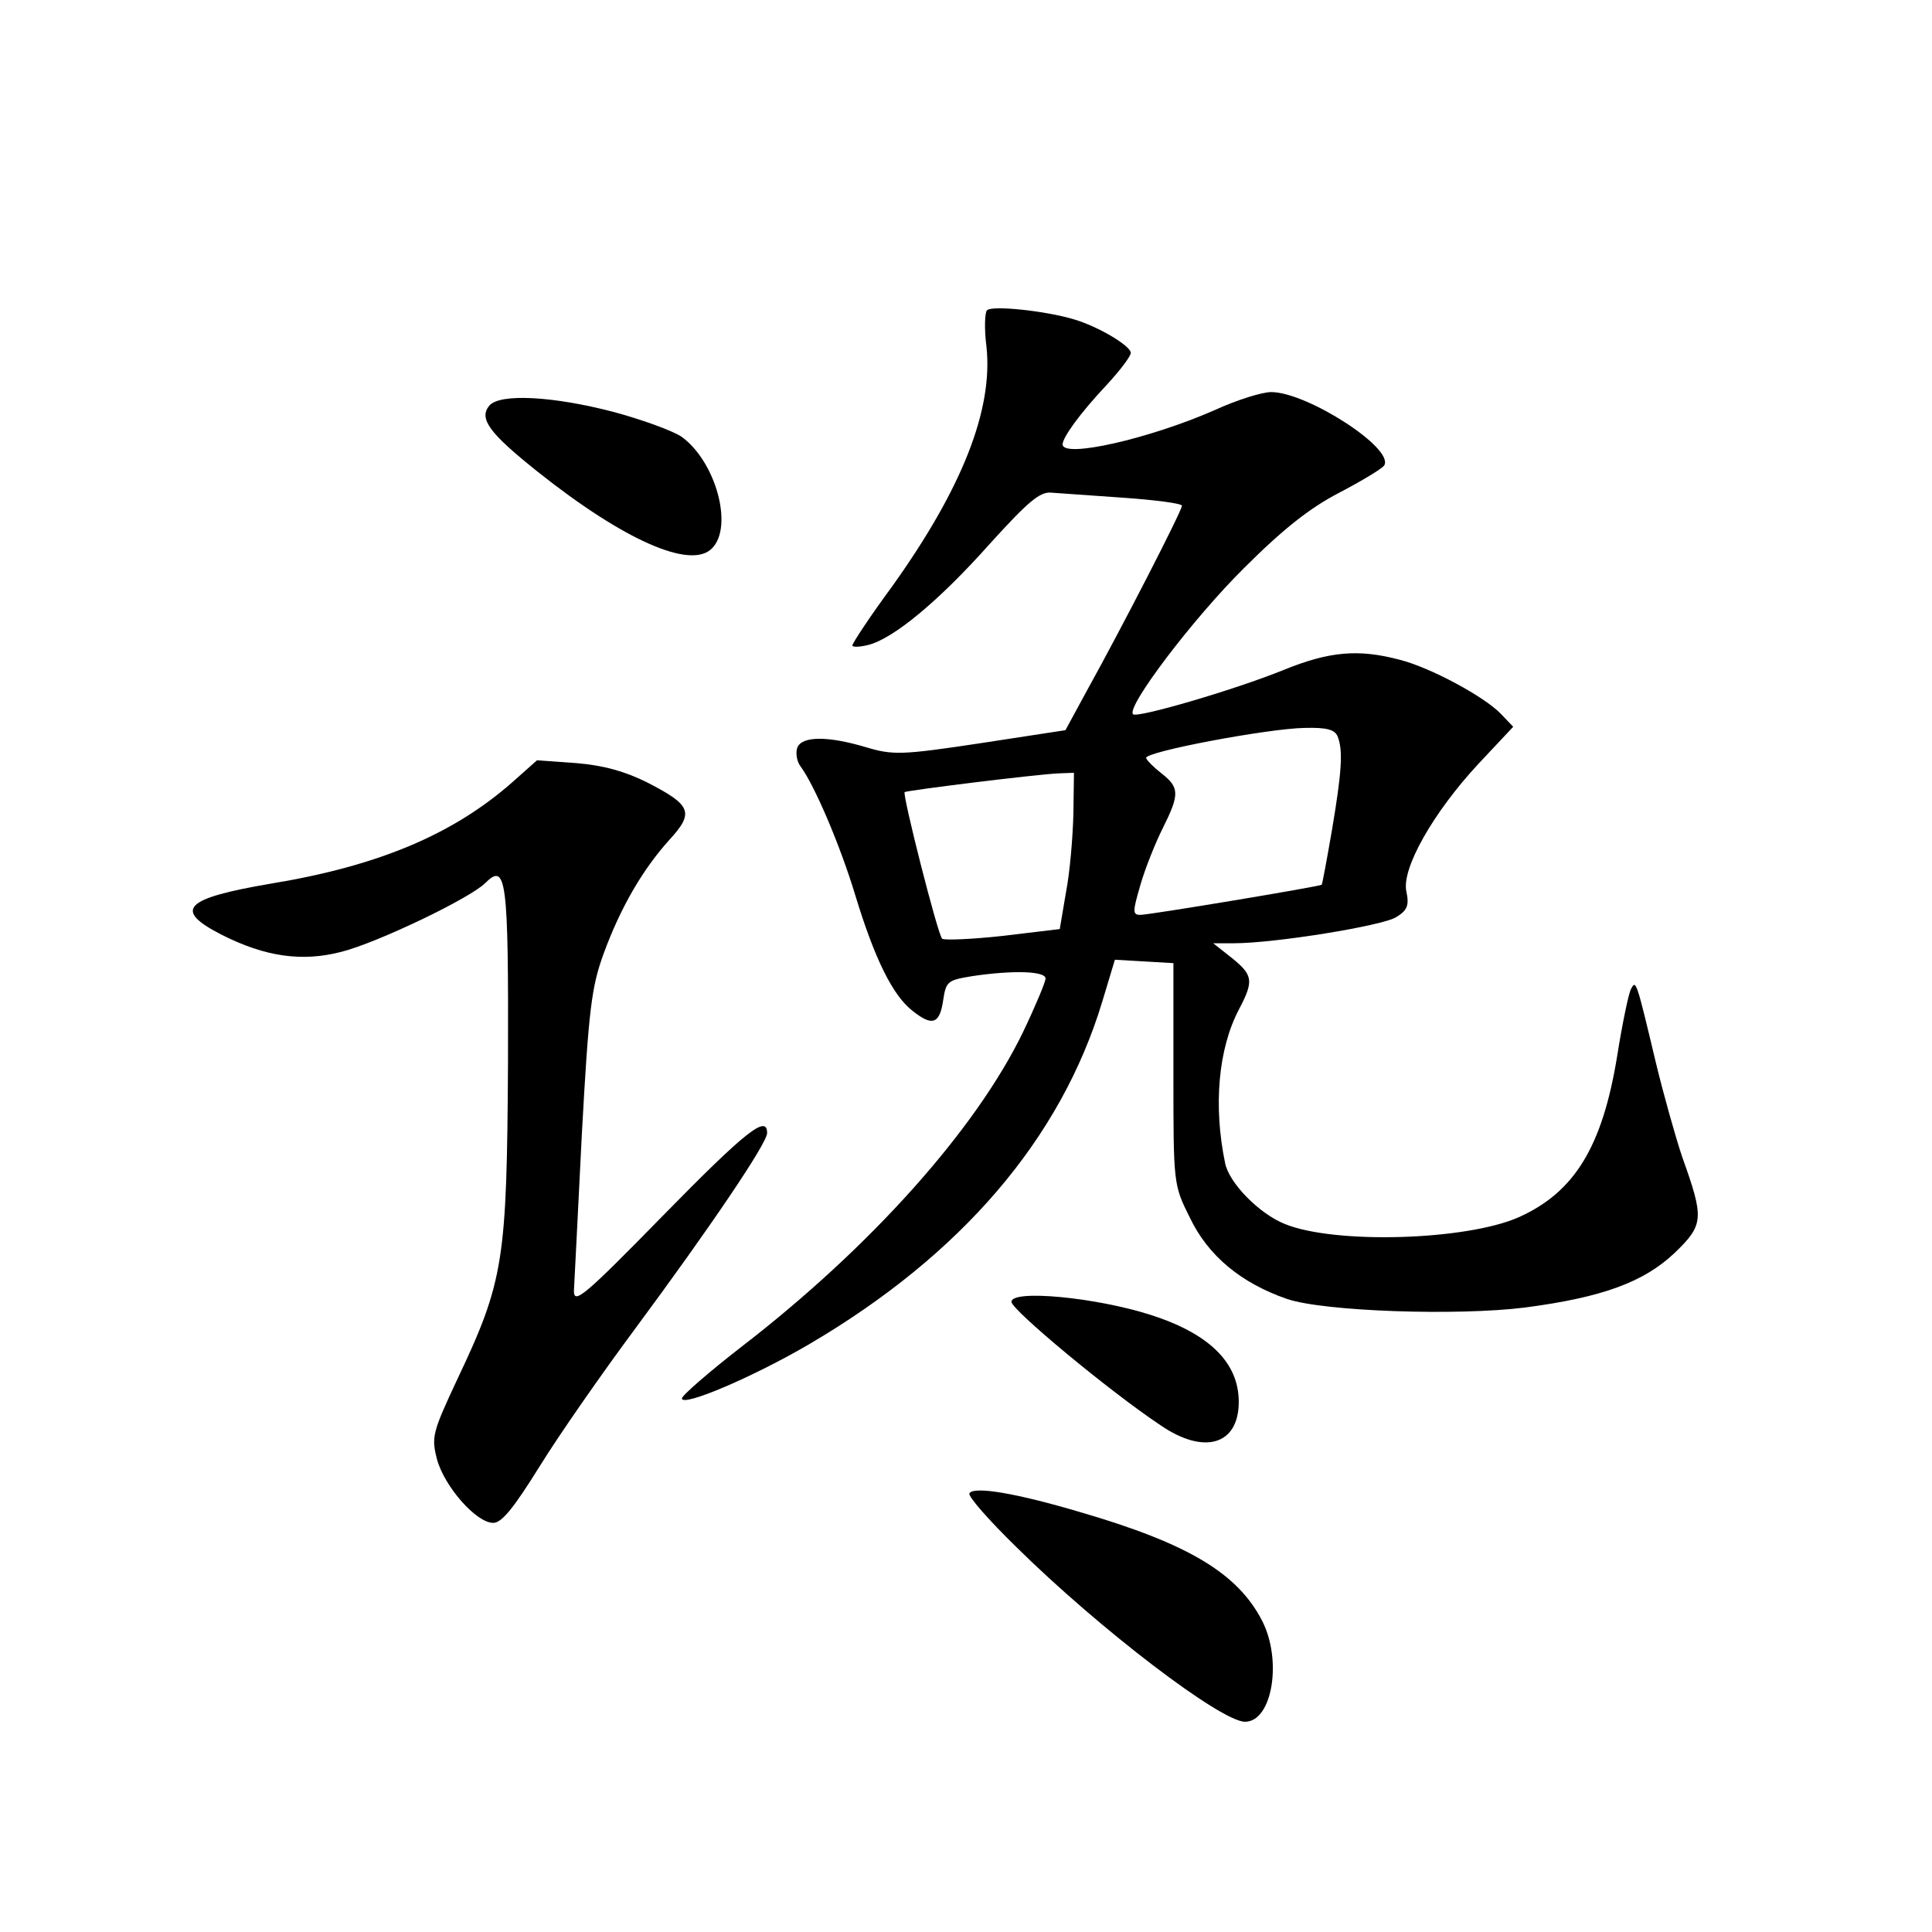 <?xml version="1.0" standalone="no"?>
<!DOCTYPE svg PUBLIC "-//W3C//DTD SVG 20010904//EN"
 "http://www.w3.org/TR/2001/REC-SVG-20010904/DTD/svg10.dtd">
<svg version="1.0" xmlns="http://www.w3.org/2000/svg"
 width="340pt" height="340pt" viewBox="0 0 340 340"
 preserveAspectRatio="xMidYMid meet">
<g transform="translate(0,340) scale(0.1,-0.1)"
fill="#000000" stroke="none">
<path d="M1737 2854 c-4 -4 -5 -33 -1 -64 12 -111 -43 -250 -166 -422 -39 -53
-70 -100 -70 -104 0 -3 12 -3 28 1 44 11 124 77 213 177 68 75 89 93 109 91
14 -1 71 -5 128 -9 56 -4 102 -10 102 -14 0 -9 -107 -217 -167 -325 l-38 -70
-150 -23 c-139 -21 -154 -21 -201 -7 -67 20 -113 20 -121 -1 -3 -9 -1 -24 6
-33 25 -34 70 -140 96 -226 34 -112 66 -177 101 -204 35 -28 48 -23 54 20 5
32 8 34 50 41 73 11 130 9 130 -4 0 -6 -18 -49 -40 -95 -83 -171 -268 -378
-495 -553 -58 -45 -105 -86 -105 -91 0 -16 128 39 225 96 267 157 442 361 515
603 l22 73 52 -3 51 -3 0 -195 c0 -194 0 -195 29 -253 32 -67 90 -115 171
-143 65 -22 300 -30 419 -15 137 18 209 45 263 96 52 50 52 61 13 170 -11 33
-32 107 -46 165 -35 147 -35 146 -44 129 -4 -8 -15 -60 -24 -117 -26 -160 -75
-240 -173 -284 -92 -41 -324 -48 -412 -12 -45 18 -98 72 -105 107 -21 101 -12
201 24 270 27 51 25 61 -12 91 l-33 26 36 0 c73 0 263 31 286 46 20 12 23 21
18 45 -9 40 47 139 127 225 l61 65 -22 23 c-29 30 -123 81 -178 95 -72 19
-123 15 -204 -18 -89 -36 -258 -85 -265 -78 -13 12 106 169 195 257 69 69 116
106 168 133 40 21 75 42 79 48 18 30 -136 129 -199 129 -16 0 -61 -14 -100
-32 -114 -50 -267 -85 -267 -60 0 12 30 54 77 104 24 26 43 51 43 57 0 12 -56
46 -100 59 -50 15 -144 25 -153 16z m617 -750 c10 -25 7 -64 -10 -165 -9 -52
-17 -95 -18 -96 -3 -3 -303 -53 -319 -53 -14 0 -14 5 0 53 8 28 26 73 39 99
30 60 30 72 -2 97 -14 11 -26 23 -27 27 -3 11 215 52 279 53 39 1 53 -3 58
-15z m-465 -136 c-1 -40 -6 -102 -13 -138 l-11 -65 -100 -12 c-55 -6 -103 -8
-107 -5 -8 8 -70 253 -66 258 4 3 229 31 271 33 l27 1 -1 -72z"/>
<path d="M861 2686 c-19 -23 1 -49 85 -116 152 -121 270 -173 307 -135 38 38
7 152 -53 196 -14 10 -68 30 -120 44 -107 28 -201 33 -219 11z"/>
<path d="M900 2022 c-104 -91 -235 -146 -423 -177 -153 -26 -173 -46 -87 -90
77 -39 142 -48 211 -30 63 16 226 94 253 121 37 37 41 8 40 -314 -2 -352 -7
-386 -90 -561 -43 -92 -45 -100 -35 -139 13 -48 69 -112 99 -112 15 0 36 26
82 100 34 55 110 164 168 242 131 177 232 326 232 344 0 33 -37 4 -184 -146
-137 -140 -156 -156 -156 -132 1 15 7 140 14 277 12 219 17 258 38 316 30 82
69 149 116 201 44 48 39 61 -39 101 -38 19 -76 30 -124 34 l-70 5 -45 -40z"/>
<path d="M1780 1109 c0 -14 172 -157 262 -217 77 -53 138 -35 138 41 0 69 -52
120 -155 153 -97 31 -245 45 -245 23z"/>
<path d="M1706 772 c-3 -5 34 -47 82 -94 148 -146 361 -308 403 -308 48 0 66
108 30 178 -43 83 -129 135 -317 190 -114 34 -190 47 -198 34z"/>
</g>
</svg>
